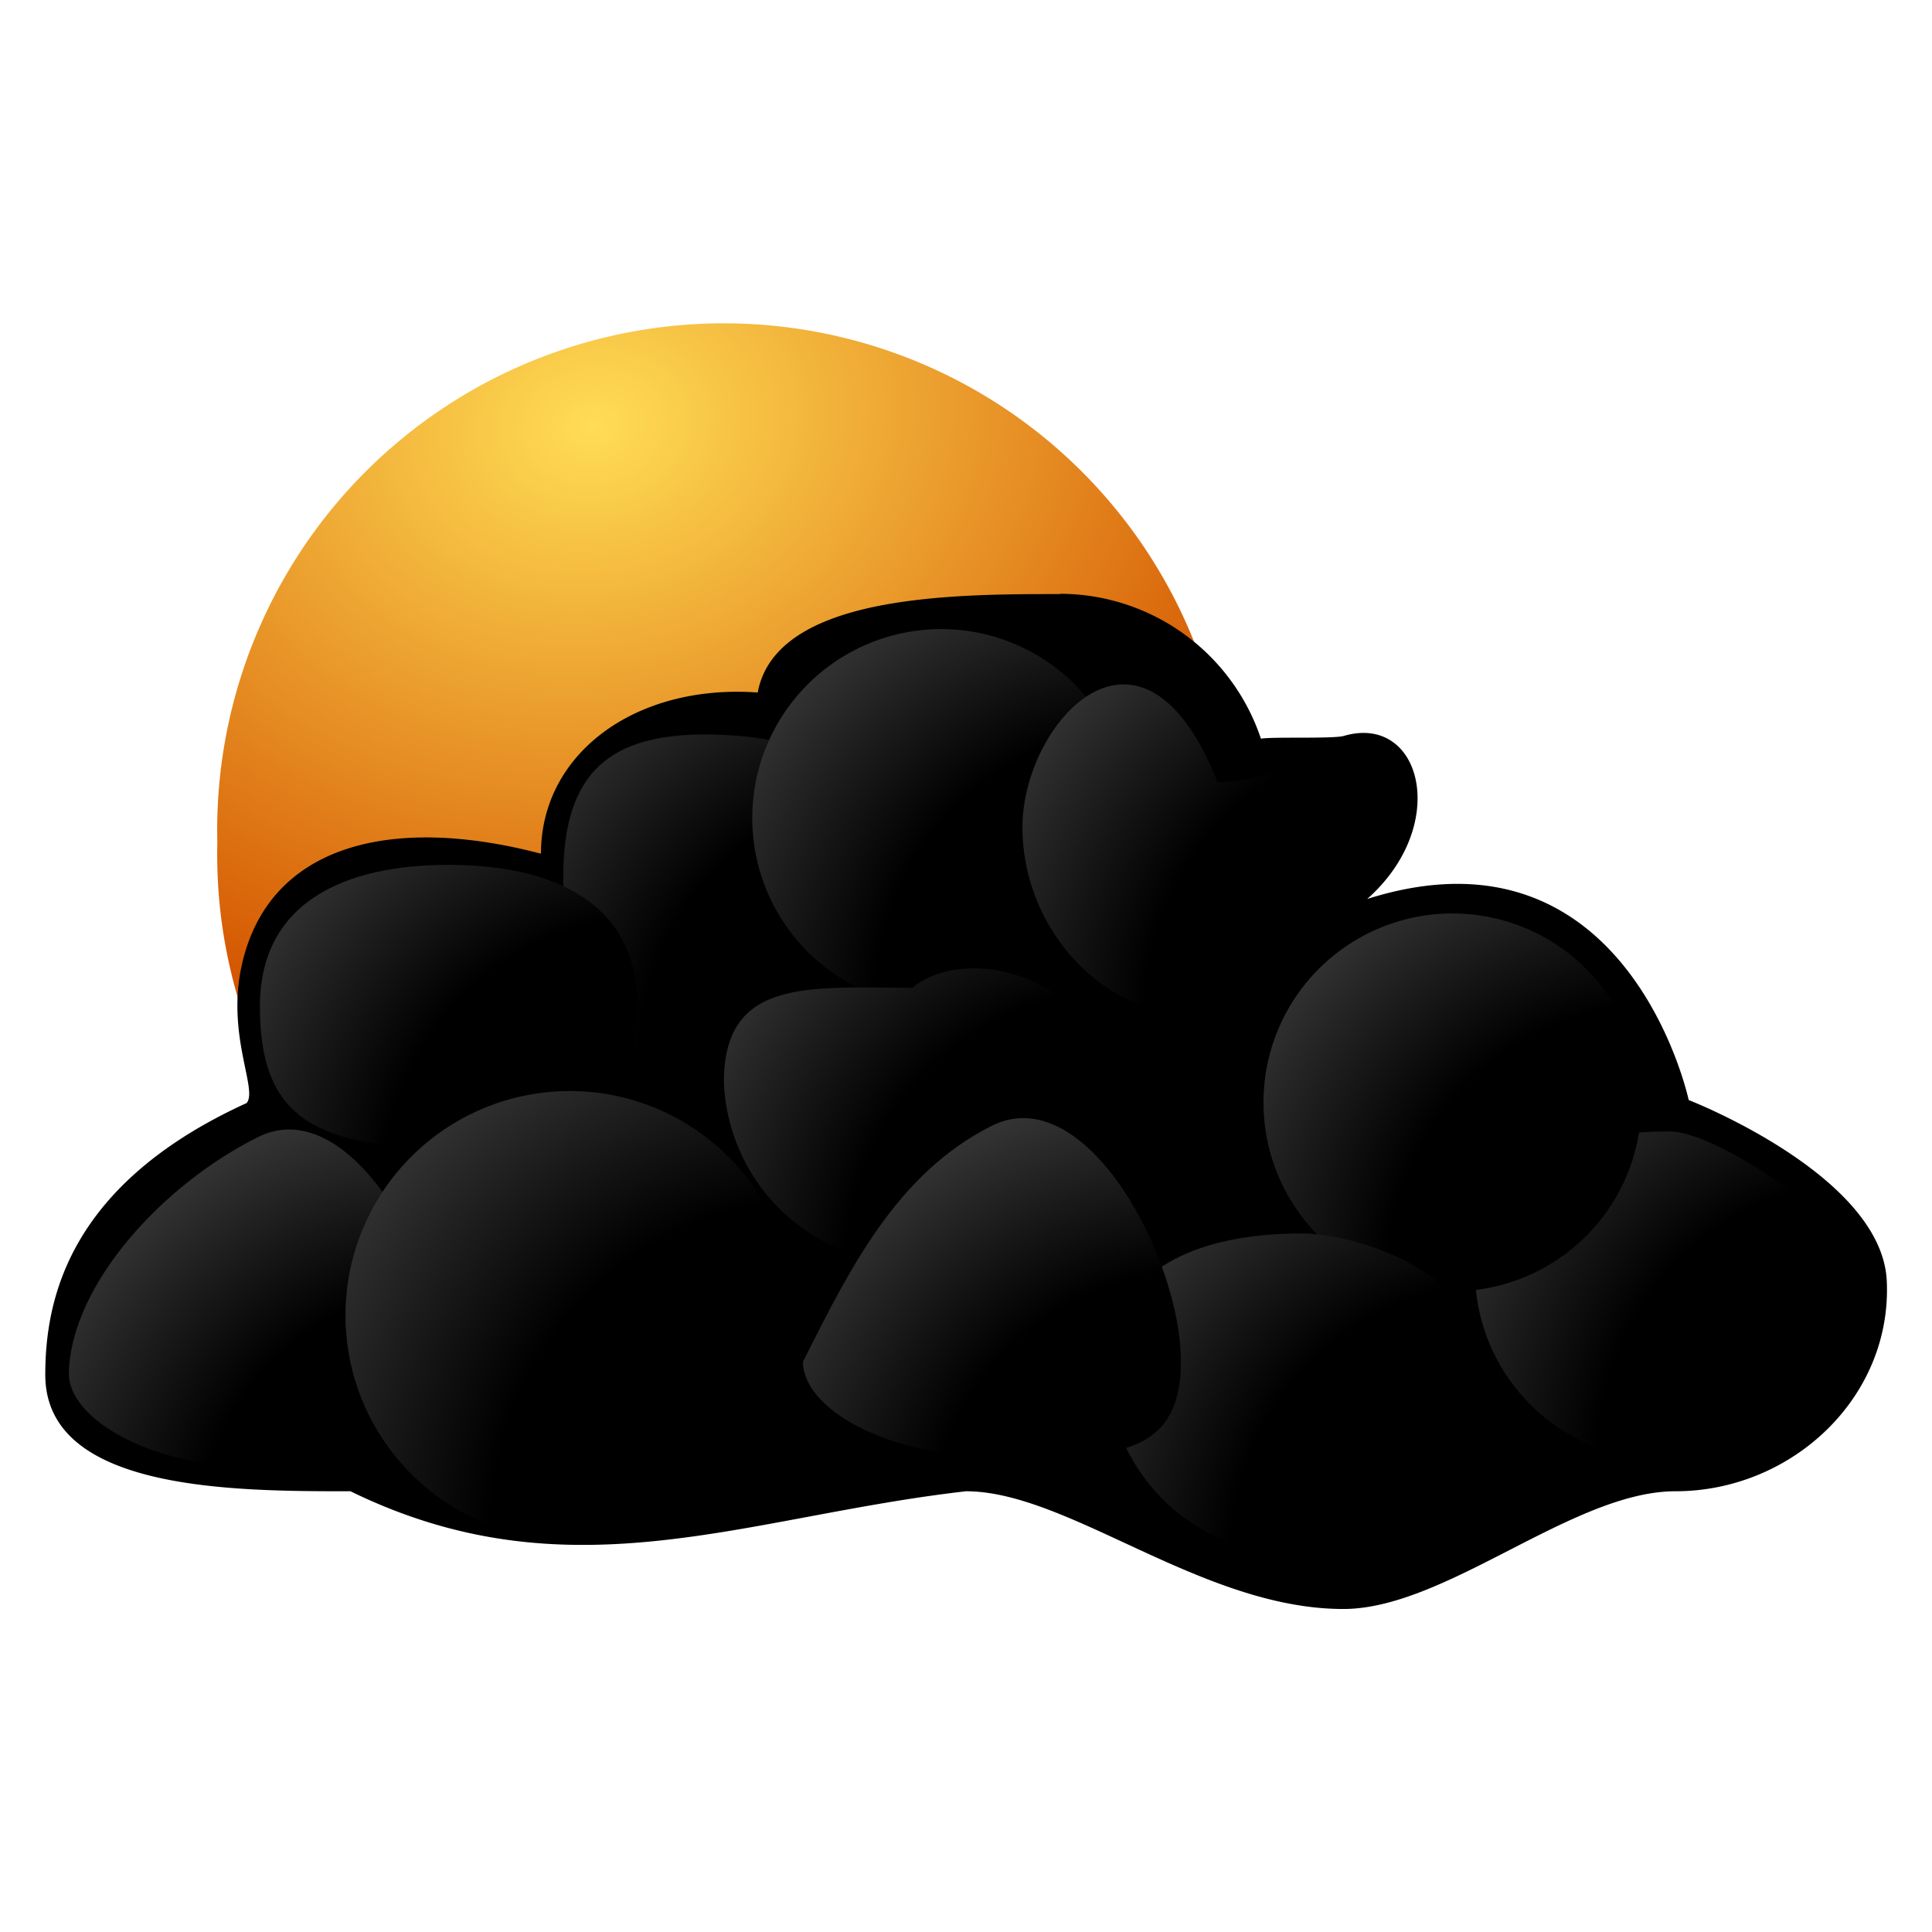 <svg xmlns="http://www.w3.org/2000/svg" xmlns:xlink="http://www.w3.org/1999/xlink" width="64" height="64"><defs><linearGradient id="c"><stop offset="0" stop-color="#fd5"/><stop offset="1" stop-color="#d45500"/></linearGradient><linearGradient id="b"><stop offset="0"/><stop offset=".61"/><stop offset="1" stop-color="#333"/></linearGradient><linearGradient id="a"><stop offset="0" stop-color="#edd563"/><stop offset="1" stop-color="#e08223"/></linearGradient><radialGradient id="o" cx="33.25" cy="41.3" r="2.67" fx="33.63" gradientTransform="matrix(5.723 0 0 5.723 -151.18 -184.99)" gradientUnits="userSpaceOnUse" xlink:href="#b"/><radialGradient id="n" cx="33.25" cy="41.3" r="2.67" fx="33.63" gradientTransform="matrix(5.723 0 0 5.723 -141.1 -184.61)" gradientUnits="userSpaceOnUse" xlink:href="#b"/><radialGradient id="m" cx="33.25" cy="41.3" r="2.67" fx="33.63" gradientTransform="matrix(5.723 0 0 5.723 -153.81 -194.26)" gradientUnits="userSpaceOnUse" xlink:href="#b"/><radialGradient id="l" cx="33.25" cy="41.3" r="2.67" fx="33.63" gradientTransform="matrix(5.723 0 0 5.723 -143.91 -202.7)" gradientUnits="userSpaceOnUse" xlink:href="#b"/><radialGradient id="k" cx="33.25" cy="41.3" r="2.67" fx="33.63" gradientTransform="matrix(5.723 0 0 5.723 -135.93 -193.84)" gradientUnits="userSpaceOnUse" xlink:href="#b"/><radialGradient id="j" cx="33.25" cy="41.3" r="2.67" fx="33.63" gradientTransform="matrix(5.723 0 0 5.723 -128.92 -188)" gradientUnits="userSpaceOnUse" xlink:href="#b"/><radialGradient id="i" cx="33.25" cy="41.3" r="2.67" fx="33.63" gradientTransform="matrix(6.795 0 0 6.795 -199.62 -229.9)" gradientUnits="userSpaceOnUse" xlink:href="#b"/><radialGradient id="h" cx="33.25" cy="41.3" r="2.67" fx="33.63" gradientTransform="matrix(5.723 0 0 5.723 -152.86 -203.02)" gradientUnits="userSpaceOnUse" xlink:href="#b"/><radialGradient id="g" cx="33.25" cy="41.3" r="2.67" fx="33.63" gradientTransform="matrix(5.723 0 0 5.723 -175.5 -184.61)" gradientUnits="userSpaceOnUse" xlink:href="#b"/><radialGradient id="f" cx="33.25" cy="41.3" r="2.67" fx="33.63" gradientTransform="matrix(5.723 0 0 5.723 -169.18 -196.76)" gradientUnits="userSpaceOnUse" xlink:href="#b"/><radialGradient id="e" cx="33.25" cy="41.3" r="2.67" fx="33.63" gradientTransform="matrix(5.723 0 0 5.723 -160.68 -201.08)" gradientUnits="userSpaceOnUse" xlink:href="#b"/><radialGradient id="d" cx="19.62" cy="9.39" r="20.49" gradientTransform="matrix(.169 .969 -1.21 .21 27.71 -6.89)" gradientUnits="userSpaceOnUse" xlink:href="#c"/></defs><path d="M40.75 27.9a16.78 16.78 0 1 1-33.55 0 16.78 16.78 0 1 1 33.55 0z" fill="url(#d)"/><path d="M35.12 19.68c-3.45 0-9.41-.01-10.02 3.26-4.05-.29-7.18 2.02-7.18 5.34-5.1-1.34-9.16-.23-9.95 3.88-.42 2.24.57 3.94.2 4.38-5.9 2.69-6.67 6.51-6.67 9 0 3.86 6.25 3.86 10.11 3.86 7.25 3.54 13.04.84 20.39 0 3.4 0 7.82 3.9 12.5 3.9 3.4 0 7.6-3.9 11-3.9 3.87 0 7.2-3.13 7-7-.2-3.49-6.56-5.96-6.56-5.96s-2-9.4-10.65-6.66c2.77-2.45 1.8-6.16-.78-5.4-.39.1-2.36.02-2.74.09a7.03 7.03 0 0 0-6.65-4.8z"/><path d="M29.62 29.03c0 3.45-2.8 6.25-6.26 6.25s-4.7-2.8-4.7-6.25c0-3.46 1.57-4.7 4.7-4.7 3.45 0 6.26 1.24 6.26 4.7z" fill="url(#e)"/><path d="M21.12 33.35c0 3.45-2.8 4.69-6.26 4.69-4.69 0-6.25-1.24-6.25-4.7 0-3.45 2.8-4.69 6.25-4.69 3.46 0 6.26 1.24 6.26 4.7z" fill="url(#f)"/><path d="M14.8 45.49c0 3.45-2.81 3.12-6.26 3.12-3.46 0-6.26-1.56-6.26-3.12.07-2.95 3.13-6.26 6.26-7.82 3.09-1.55 6.25 4.36 6.25 7.82z" fill="url(#g)"/><path d="M37.44 27.1a6.26 6.26 0 1 1-12.52 0 6.26 6.26 0 0 1 12.52 0z" fill="url(#h)"/><path d="M26.3 43.3a7.43 7.43 0 1 1-14.85 0 7.43 7.43 0 0 1 14.85 0z" fill="url(#i)"/><path d="M61.38 42.1a6.26 6.26 0 0 1-12.52 0c0-3.45 3-4.62 6.46-4.62 1.56 0 6.25 3.13 6.06 4.62z" fill="url(#j)"/><path d="M54.37 36.27a6.26 6.26 0 1 1-12.51 0 6.26 6.26 0 0 1 12.51 0z" fill="url(#k)"/><path d="M46.07 27.4c-2.99 2.7-3.42 6.07-5.94 6.25-3.45.26-6.26-2.8-6.26-6.25 0-3.46 3.94-7.85 6.46-1.5 1.76.07 5.74-1.96 5.74 1.5z" fill="url(#l)"/><path d="M36.49 35.85a6.26 6.26 0 0 1-12.51 0c0-3.46 2.8-3.13 6.25-3.13 1.77-1.5 6.26-.33 6.26 3.13z" fill="url(#m)"/><path d="M49.2 45.49a6.26 6.26 0 0 1-12.51 0c0-3.46 3-4.63 6.45-4.63 1.57 0 6.06 1.17 6.06 4.63z" fill="url(#n)"/><path d="M39.12 45.11c0 3.46-2.8 3.13-6.26 3.13-3.45 0-6.26-1.56-6.26-3.13 1.57-3.13 3.13-6.25 6.26-7.82 3.1-1.54 6.26 4.37 6.26 7.82z" fill="url(#o)"/></svg>